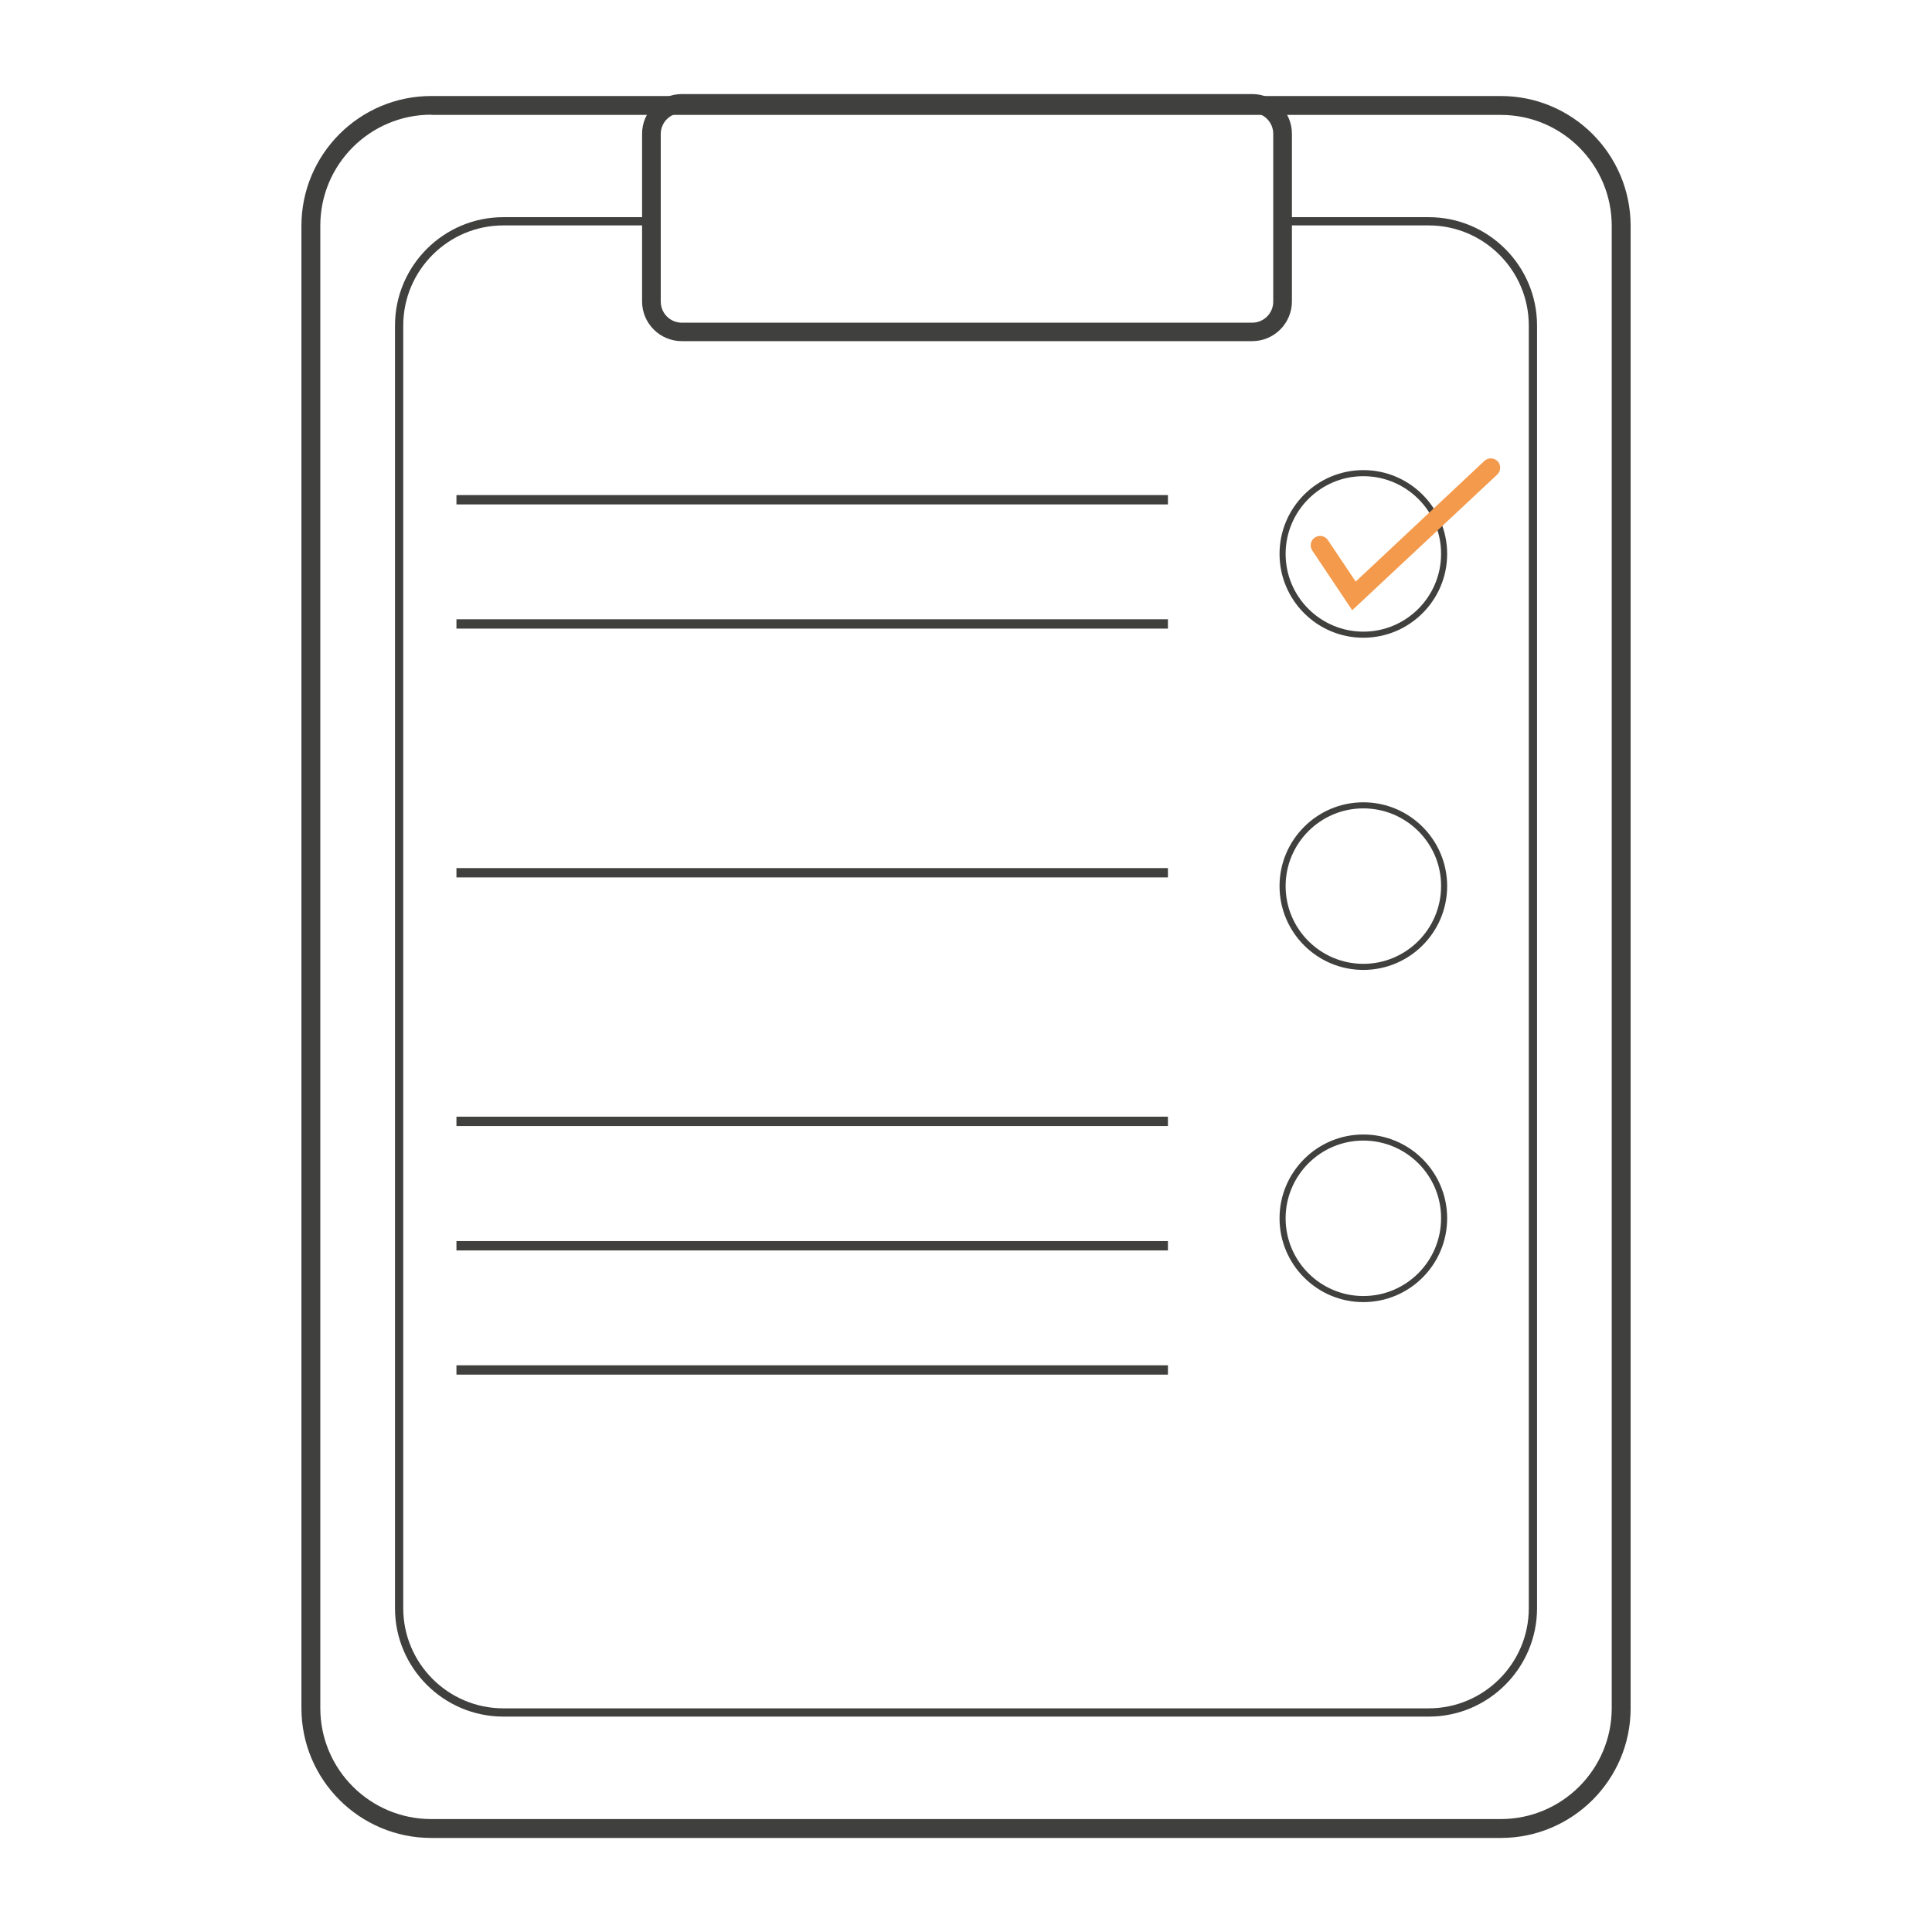 <?xml version="1.0" encoding="UTF-8" standalone="no"?>
<!DOCTYPE svg PUBLIC "-//W3C//DTD SVG 1.1//EN" "http://www.w3.org/Graphics/SVG/1.1/DTD/svg11.dtd">
<svg width="100%" height="100%" viewBox="0 0 1000 1000" version="1.1" xmlns="http://www.w3.org/2000/svg" xmlns:xlink="http://www.w3.org/1999/xlink" xml:space="preserve" xmlns:serif="http://www.serif.com/" style="fill-rule:evenodd;clip-rule:evenodd;stroke-linejoin:round;stroke-miterlimit:2;">
    <g transform="matrix(11.238,0,0,11.238,-801.799,-119.546)">
        <path d="M140.47,95.29L91.21,95.29C87.91,95.29 85.23,92.61 85.23,89.31L85.23,21.04C85.23,17.74 87.91,15.06 91.21,15.06L140.47,15.06C143.77,15.06 146.45,17.74 146.45,21.04L146.45,89.32C146.45,92.61 143.77,95.29 140.47,95.29ZM91.21,15.92C88.39,15.92 86.1,18.21 86.1,21.03L86.1,89.31C86.1,92.13 88.39,94.42 91.21,94.42L140.47,94.42C143.29,94.42 145.58,92.13 145.58,89.31L145.58,21.04C145.58,18.22 143.29,15.93 140.47,15.93L91.21,15.93L91.21,15.92Z" style="fill:rgb(64,64,63);fill-rule:nonzero;"/>
        <path d="M129.02,26.35L102.75,26.35C101.74,26.35 100.92,25.53 100.92,24.52L100.92,16.8C100.92,15.79 101.74,14.97 102.75,14.97L129.02,14.97C130.03,14.97 130.85,15.79 130.85,16.8L130.85,24.52C130.85,25.53 130.03,26.35 129.02,26.35ZM102.75,15.84C102.22,15.84 101.78,16.27 101.78,16.81L101.78,24.53C101.78,25.06 102.21,25.5 102.75,25.5L129.02,25.5C129.55,25.5 129.99,25.07 129.99,24.53L129.99,16.8C129.99,16.27 129.56,15.83 129.02,15.83L102.75,15.83L102.75,15.84Z" style="fill:rgb(64,64,63);fill-rule:nonzero;"/>
        <path d="M137.16,89.7L94.53,89.7C91.78,89.7 89.54,87.46 89.54,84.71L89.54,25.63C89.54,22.88 91.78,20.64 94.53,20.64L101.54,20.64L101.54,24.51C101.54,25.18 102.08,25.72 102.75,25.72L129.02,25.72C129.69,25.72 130.23,25.18 130.23,24.51L130.23,20.64L137.15,20.64C139.9,20.64 142.14,22.88 142.14,25.63L142.14,84.71C142.14,87.46 139.9,89.7 137.16,89.7ZM94.53,21.02C91.99,21.02 89.92,23.09 89.92,25.63L89.92,84.71C89.92,87.25 91.99,89.32 94.53,89.32L137.15,89.32C139.69,89.32 141.76,87.25 141.76,84.71L141.76,25.63C141.76,23.09 139.69,21.02 137.15,21.02L130.6,21.02L130.6,24.52C130.6,25.4 129.89,26.11 129.01,26.11L102.74,26.11C101.86,26.11 101.15,25.4 101.15,24.52L101.15,21.02L94.53,21.02Z" style="fill:rgb(64,64,63);fill-rule:nonzero;"/>
        <rect x="92.37" y="33.44" width="32.77" height="0.43" style="fill:rgb(64,64,63);fill-rule:nonzero;"/>
        <rect x="92.37" y="39.16" width="32.77" height="0.43" style="fill:rgb(64,64,63);fill-rule:nonzero;"/>
        <rect x="92.37" y="50.62" width="32.77" height="0.43" style="fill:rgb(64,64,63);fill-rule:nonzero;"/>
        <rect x="92.37" y="62.07" width="32.77" height="0.43" style="fill:rgb(64,64,63);fill-rule:nonzero;"/>
        <rect x="92.37" y="67.8" width="32.77" height="0.43" style="fill:rgb(64,64,63);fill-rule:nonzero;"/>
        <rect x="92.37" y="73.52" width="32.77" height="0.43" style="fill:rgb(64,64,63);fill-rule:nonzero;"/>
        <path d="M134.14,40.01C132.01,40.01 130.28,38.28 130.28,36.15C130.28,34.02 132.01,32.29 134.14,32.29C136.27,32.29 138,34.02 138,36.15C138,38.28 136.27,40.01 134.14,40.01ZM134.14,32.57C132.16,32.57 130.56,34.18 130.56,36.15C130.56,38.13 132.17,39.73 134.14,39.73C136.12,39.73 137.72,38.12 137.72,36.15C137.73,34.18 136.12,32.57 134.14,32.57Z" style="fill:rgb(64,64,63);fill-rule:nonzero;"/>
        <path d="M134.14,55.31C132.01,55.31 130.28,53.58 130.28,51.45C130.28,49.32 132.01,47.59 134.14,47.59C136.27,47.59 138,49.32 138,51.45C138,53.58 136.27,55.31 134.14,55.31ZM134.14,47.87C132.16,47.87 130.56,49.48 130.56,51.45C130.56,53.43 132.17,55.03 134.14,55.03C136.12,55.03 137.72,53.42 137.72,51.45C137.73,49.48 136.12,47.87 134.14,47.87Z" style="fill:rgb(64,64,63);fill-rule:nonzero;"/>
        <path d="M134.14,70.61C132.01,70.61 130.28,68.88 130.28,66.75C130.28,64.62 132.01,62.89 134.14,62.89C136.27,62.89 138,64.62 138,66.75C138,68.88 136.27,70.61 134.14,70.61ZM134.14,63.17C132.16,63.17 130.56,64.78 130.56,66.75C130.56,68.73 132.17,70.33 134.14,70.33C136.12,70.33 137.72,68.72 137.72,66.75C137.73,64.78 136.12,63.17 134.14,63.17Z" style="fill:rgb(64,64,63);fill-rule:nonzero;"/>
    </g>
    <g transform="matrix(11.238,0,0,11.238,-798.231,-118.375)">
        <path d="M133.31,38.64L131.47,35.89C131.34,35.69 131.39,35.42 131.59,35.29C131.79,35.16 132.06,35.21 132.19,35.41L133.47,37.32L139.4,31.76C139.57,31.6 139.85,31.61 140.01,31.78C140.17,31.95 140.16,32.23 139.99,32.39L133.31,38.64Z" style="fill:rgb(244,154,76);fill-rule:nonzero;"/>
    </g>
</svg>
